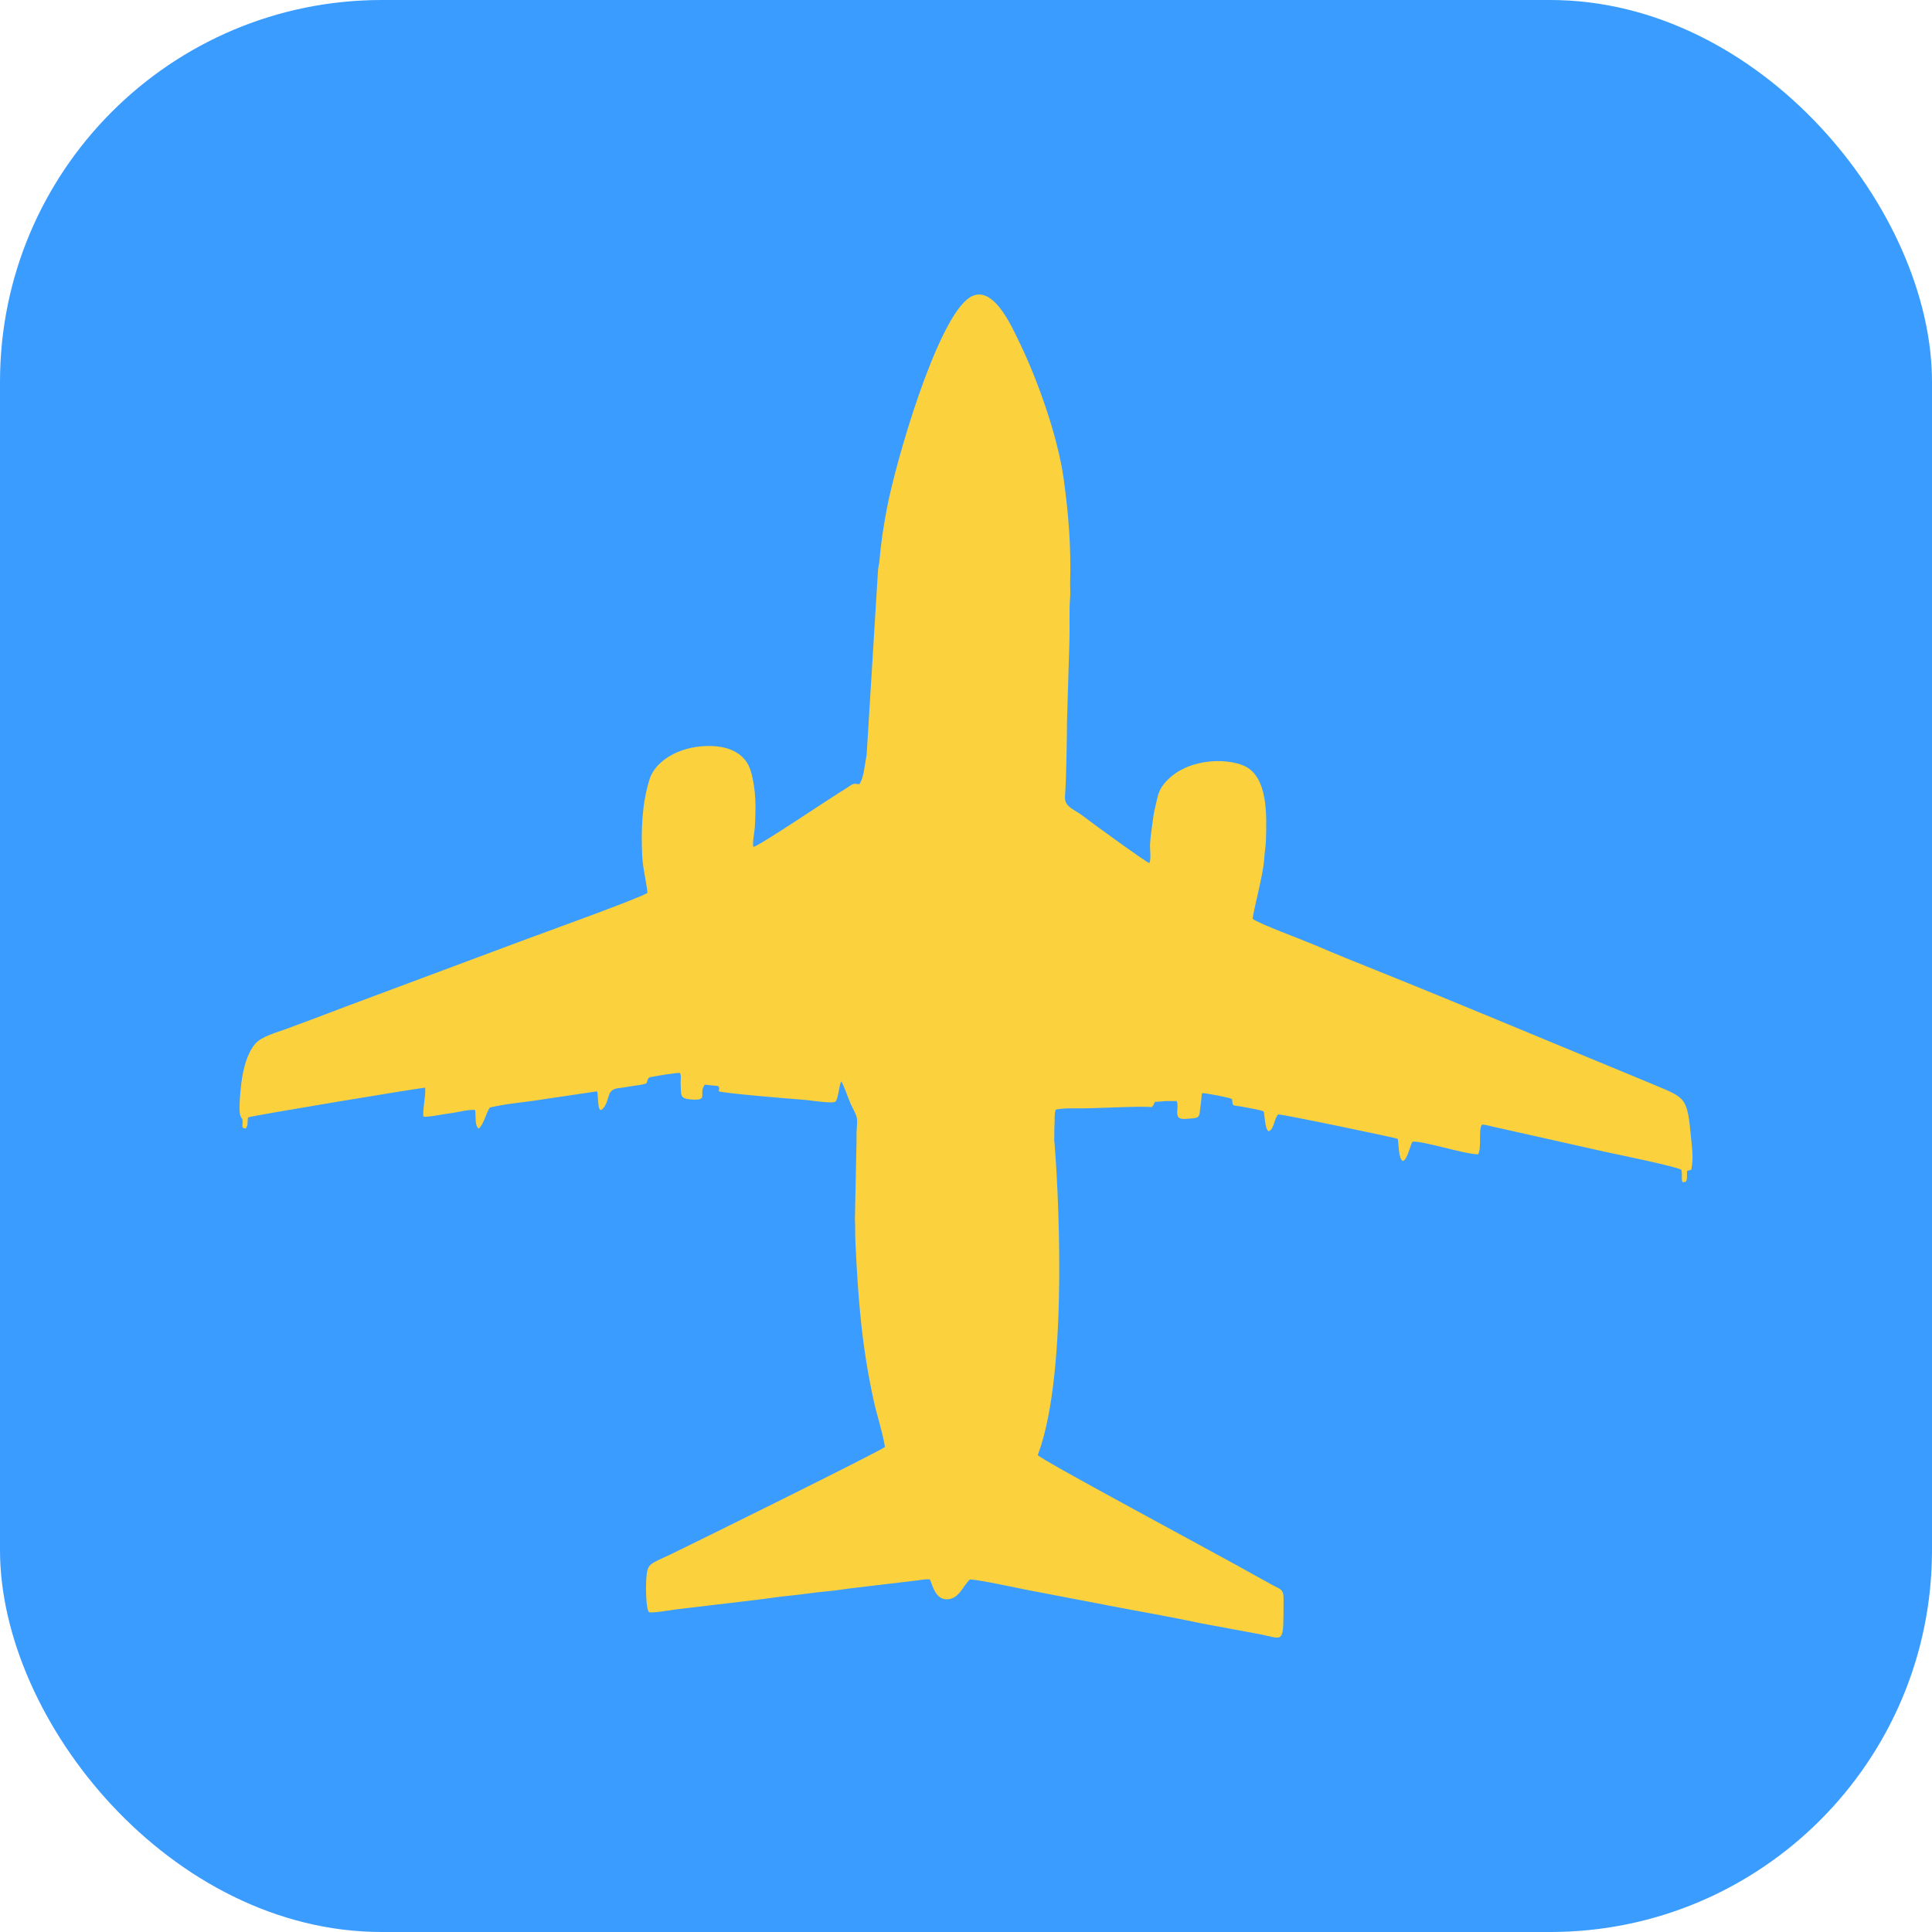 <?xml version="1.0" encoding="UTF-8"?>
<!DOCTYPE svg PUBLIC "-//W3C//DTD SVG 1.1//EN" "http://www.w3.org/Graphics/SVG/1.1/DTD/svg11.dtd">
<!-- Creator: CorelDRAW 2018 (64-Bit Evaluation Version) -->
<svg xmlns="http://www.w3.org/2000/svg" xml:space="preserve" width="35mm" height="35mm" version="1.1" style="shape-rendering:geometricPrecision; text-rendering:geometricPrecision; image-rendering:optimizeQuality; fill-rule:evenodd; clip-rule:evenodd"
viewBox="0 0 1205.67 1205.67"
 xmlns:xlink="http://www.w3.org/1999/xlink">
 <defs>
  <style type="text/css">
   <![CDATA[
    .fil1 {fill:#FBD13E}
    .fil0 {fill:#3B9CFF}
   ]]>
  </style>
 </defs>
 <g id="Layer_x0020_1">
  <rect class="fil0" width="1205.67" height="1205.67" rx="238.25" ry="238.25"/>
  <path class="fil1" d="M1055.42 729.94c1.5,-6.99 0.55,-12.82 -0.15,-20.28 -2.27,-24.3 -3.29,-24.42 -21.22,-31.94 -6.52,-2.74 -12.82,-5.34 -19.33,-8.02 -52.06,-21.46 -103.52,-43.13 -155.48,-64.01 -12.81,-5.15 -26.06,-10.43 -39.04,-16.05 -6.72,-2.9 -34.89,-13.31 -38.46,-16.22 0.02,-3.61 6.59,-27.43 7.17,-37.2 0.25,-4.23 0.98,-7.7 1.1,-12.02 0.39,-14.33 1.68,-39.53 -13.74,-46.33 -11.56,-5.1 -37.01,-4.75 -50.04,11.53 -3.49,4.37 -3.87,8.38 -4.92,12.58 -1.16,4.65 -1.62,7.66 -2.21,12.45 -0.5,3.99 -1.11,7.33 -1.41,12.44 -0.16,2.64 0.87,9.72 -0.51,11.72 -2.03,-0.54 -36.25,-25.39 -40.75,-28.93 -5.97,-4.7 -12.32,-5.9 -11.82,-12.69 0.87,-11.82 1.15,-35.23 1.29,-47.99l1.47 -48.77c0.3,-6.99 -0.23,-20.07 0.39,-26.39 0.38,-3.86 -0.03,-7.07 0.08,-10.8 0.64,-21.75 -1.1,-42.95 -4.05,-64.2 -3.68,-26.5 -16.31,-61.91 -27.56,-85.04 -4.82,-9.9 -17.55,-39.56 -32.75,-26.9 -19.91,16.57 -44.38,100.91 -49.97,130.19 -2.03,10.61 -3.78,21.87 -4.65,32.5 -0.17,2.06 -0.59,3.6 -0.89,5.64l-6.93 112.49c-0.18,2.66 -0.1,3.01 -0.61,5.62 -0.93,4.8 -1.28,11.33 -3.96,15.9 -1.9,0.39 -2.27,-0.55 -4.19,0.12 -0.95,0.33 -3.18,1.99 -4.23,2.62 -11.12,6.76 -53.15,35.29 -57.85,36.57 -0.89,-1.8 0.68,-9.37 0.82,-11.88 0.68,-12.01 0.99,-23.12 -2.38,-35.07 -5.36,-18.98 -30.07,-17.64 -42.47,-13.5 -8.28,2.77 -17.86,8.88 -20.82,18.26 -4.87,15.45 -5.27,32.33 -4.6,47.31 0.37,8.28 2.32,14.71 3.32,23.51 -2.79,2.58 -66.5,25.56 -75.35,28.84l-113.06 42.2c-12.57,4.83 -24.72,9.37 -37.44,14.07 -4.93,1.82 -15.19,4.54 -19.07,9.23 -6.01,7.26 -8.08,19.29 -8.89,27.45 -2.37,23.87 1.5,15.42 1.12,21.94 -0.09,1.6 -0.5,3.17 1.21,3.19 1.01,-0.03 0.29,1.08 1.36,-0.88 1.06,-1.95 0.15,-3.82 0.95,-5.89 2.81,-1.18 109.06,-18.76 110.44,-18.53 0.47,5.32 -1.94,15.55 -1.01,18.01 2.69,0.59 12.42,-1.58 15.97,-1.96 4.6,-0.5 12.32,-2.66 16.2,-2.15 0.57,2.98 -0.38,9.91 2.22,11.62 3.09,-2.33 4.58,-9.66 6.92,-13.14 10.96,-2.62 22.62,-3.3 33.63,-5.18l33.33 -4.93c1.09,2.45 -0.27,16.26 4.27,10.04 4.01,-5.5 1.43,-11.2 9.25,-12.05 3.17,-0.34 5.79,-0.92 8.89,-1.36 2.42,-0.35 6.13,-0.72 8.39,-1.6 0.92,-1.97 0.11,-1.44 1.52,-3.6 3.17,-0.87 16.76,-3.1 19.47,-2.92 0.95,2.39 0.23,4.15 0.37,6.77 0.37,7.02 -0.64,9.1 5.93,9.73 12.55,1.21 4.63,-3.71 9.22,-9.19 2.62,0.39 5.49,0.45 8.37,0.94 1.02,1.99 0.53,0.59 0.24,3.19 2.42,1.16 41.95,4.48 50.41,5.11 1.41,0.11 2.73,0.24 4.37,0.37 2.61,0.21 16.39,2.41 18.03,0.98 1.9,-1.67 2.19,-10.16 3.68,-12.56 1.52,1.99 4.34,10.67 5.92,14.08 3.36,7.23 4.45,7.21 3.8,14.29 -0.42,4.54 -0.04,9.74 -0.34,14.4l-0.87 43.17c0.27,4.84 0.09,9.34 0.32,14.38 1.64,35.33 3.94,65.18 11.56,99.52 2.02,9.1 5.35,18.79 6.87,28.21 -2.21,2.3 -120.3,60.61 -133.42,66.9 -13.51,6.48 -14.76,5.44 -15.53,15.24 -0.24,3.14 -0.5,17.86 1.61,20.93 1.48,0.88 14.45,-1.34 16.82,-1.66l49.15 -5.82c8.18,-0.96 14.2,-2.03 21.77,-2.74 7.31,-0.68 14.53,-1.9 22.16,-2.62 3.25,-0.31 7.36,-0.71 10.89,-1.3 2.08,-0.35 3.61,-0.41 5.65,-0.74l38.26 -4.55c3.72,-0.25 6.97,-1.32 10.74,-0.95 1.73,4.53 3.71,12.35 10.32,12.42 7.79,0.09 10.21,-8.45 14.62,-12.44 5.91,0.22 29.05,5.29 36.51,6.73l36.19 6.92c4.05,0.69 8.22,1.6 12.19,2.37 20.03,3.84 40.36,7.31 60.18,11.55l36.57 6.78c14.7,2.99 13.98,6.62 14.07,-22.18 0.02,-6.39 -2.02,-5.86 -7.61,-9.03 -3.79,-2.14 -7.47,-4.02 -11.11,-6.11 -17.18,-9.88 -134.52,-72.58 -134.69,-74.64 0.04,-0.16 0.14,-0.34 0.2,-0.45 19.81,-53.07 12.06,-174.74 10.07,-196.55 0.24,-2.92 -0.09,-6.05 0.21,-9.2 0.28,-2.95 -0.33,-5.74 0.71,-9.32 3.85,-1.07 12.61,-0.83 15.33,-0.81 8.26,0.08 39.77,-1.63 44.69,-0.77 2.03,-2.42 0.61,-1.44 2.07,-3.34 1.97,0.06 4.62,-0.39 6.7,-0.44 2.44,-0.06 3.99,-0.02 6.73,-0.04 1.32,3.03 -0.38,6.88 0.72,9.52 1.08,2.58 6.16,1.42 8.47,1.36 5.95,-0.13 4.88,-2.6 5.53,-6.61 0.29,-1.85 0.39,-2.96 0.6,-4.82 0.11,-1.01 0.08,-1.41 0.21,-2.4 0.27,-1.98 -0.1,-0.65 0.5,-2.01 2.49,0.1 16.58,2.66 18.54,3.74 0.59,5.45 -0.37,3.31 8.69,5.21 2.43,0.51 9.22,1.56 11.09,2.54 0.61,2.87 0.78,11 2.92,12.29 3.41,-0.62 3.46,-7.68 6.05,-10.45 2.74,-0.2 74.31,14.79 74.62,15.22 0.68,2.56 0.33,12.78 3.3,13.89 2.8,-1.13 4.48,-9.7 5.84,-12.1 6.62,-0.69 32.29,7.82 41.06,7.89 2.35,-4.4 0.03,-15.36 2.37,-18.56 2.41,0 5.81,1.14 7.89,1.54 2.6,0.49 5.11,1.15 7.84,1.74l62.37 13.99c6.78,1.4 45.43,9.38 46.41,11.06 0.27,2.05 0.26,2.5 0.23,4.57 -0.05,3.68 0.61,3.1 1.98,2.88 1.87,-0.49 0.93,-4.6 1.32,-6.91l2.6 -0.67z"/>
 </g>
</svg>
